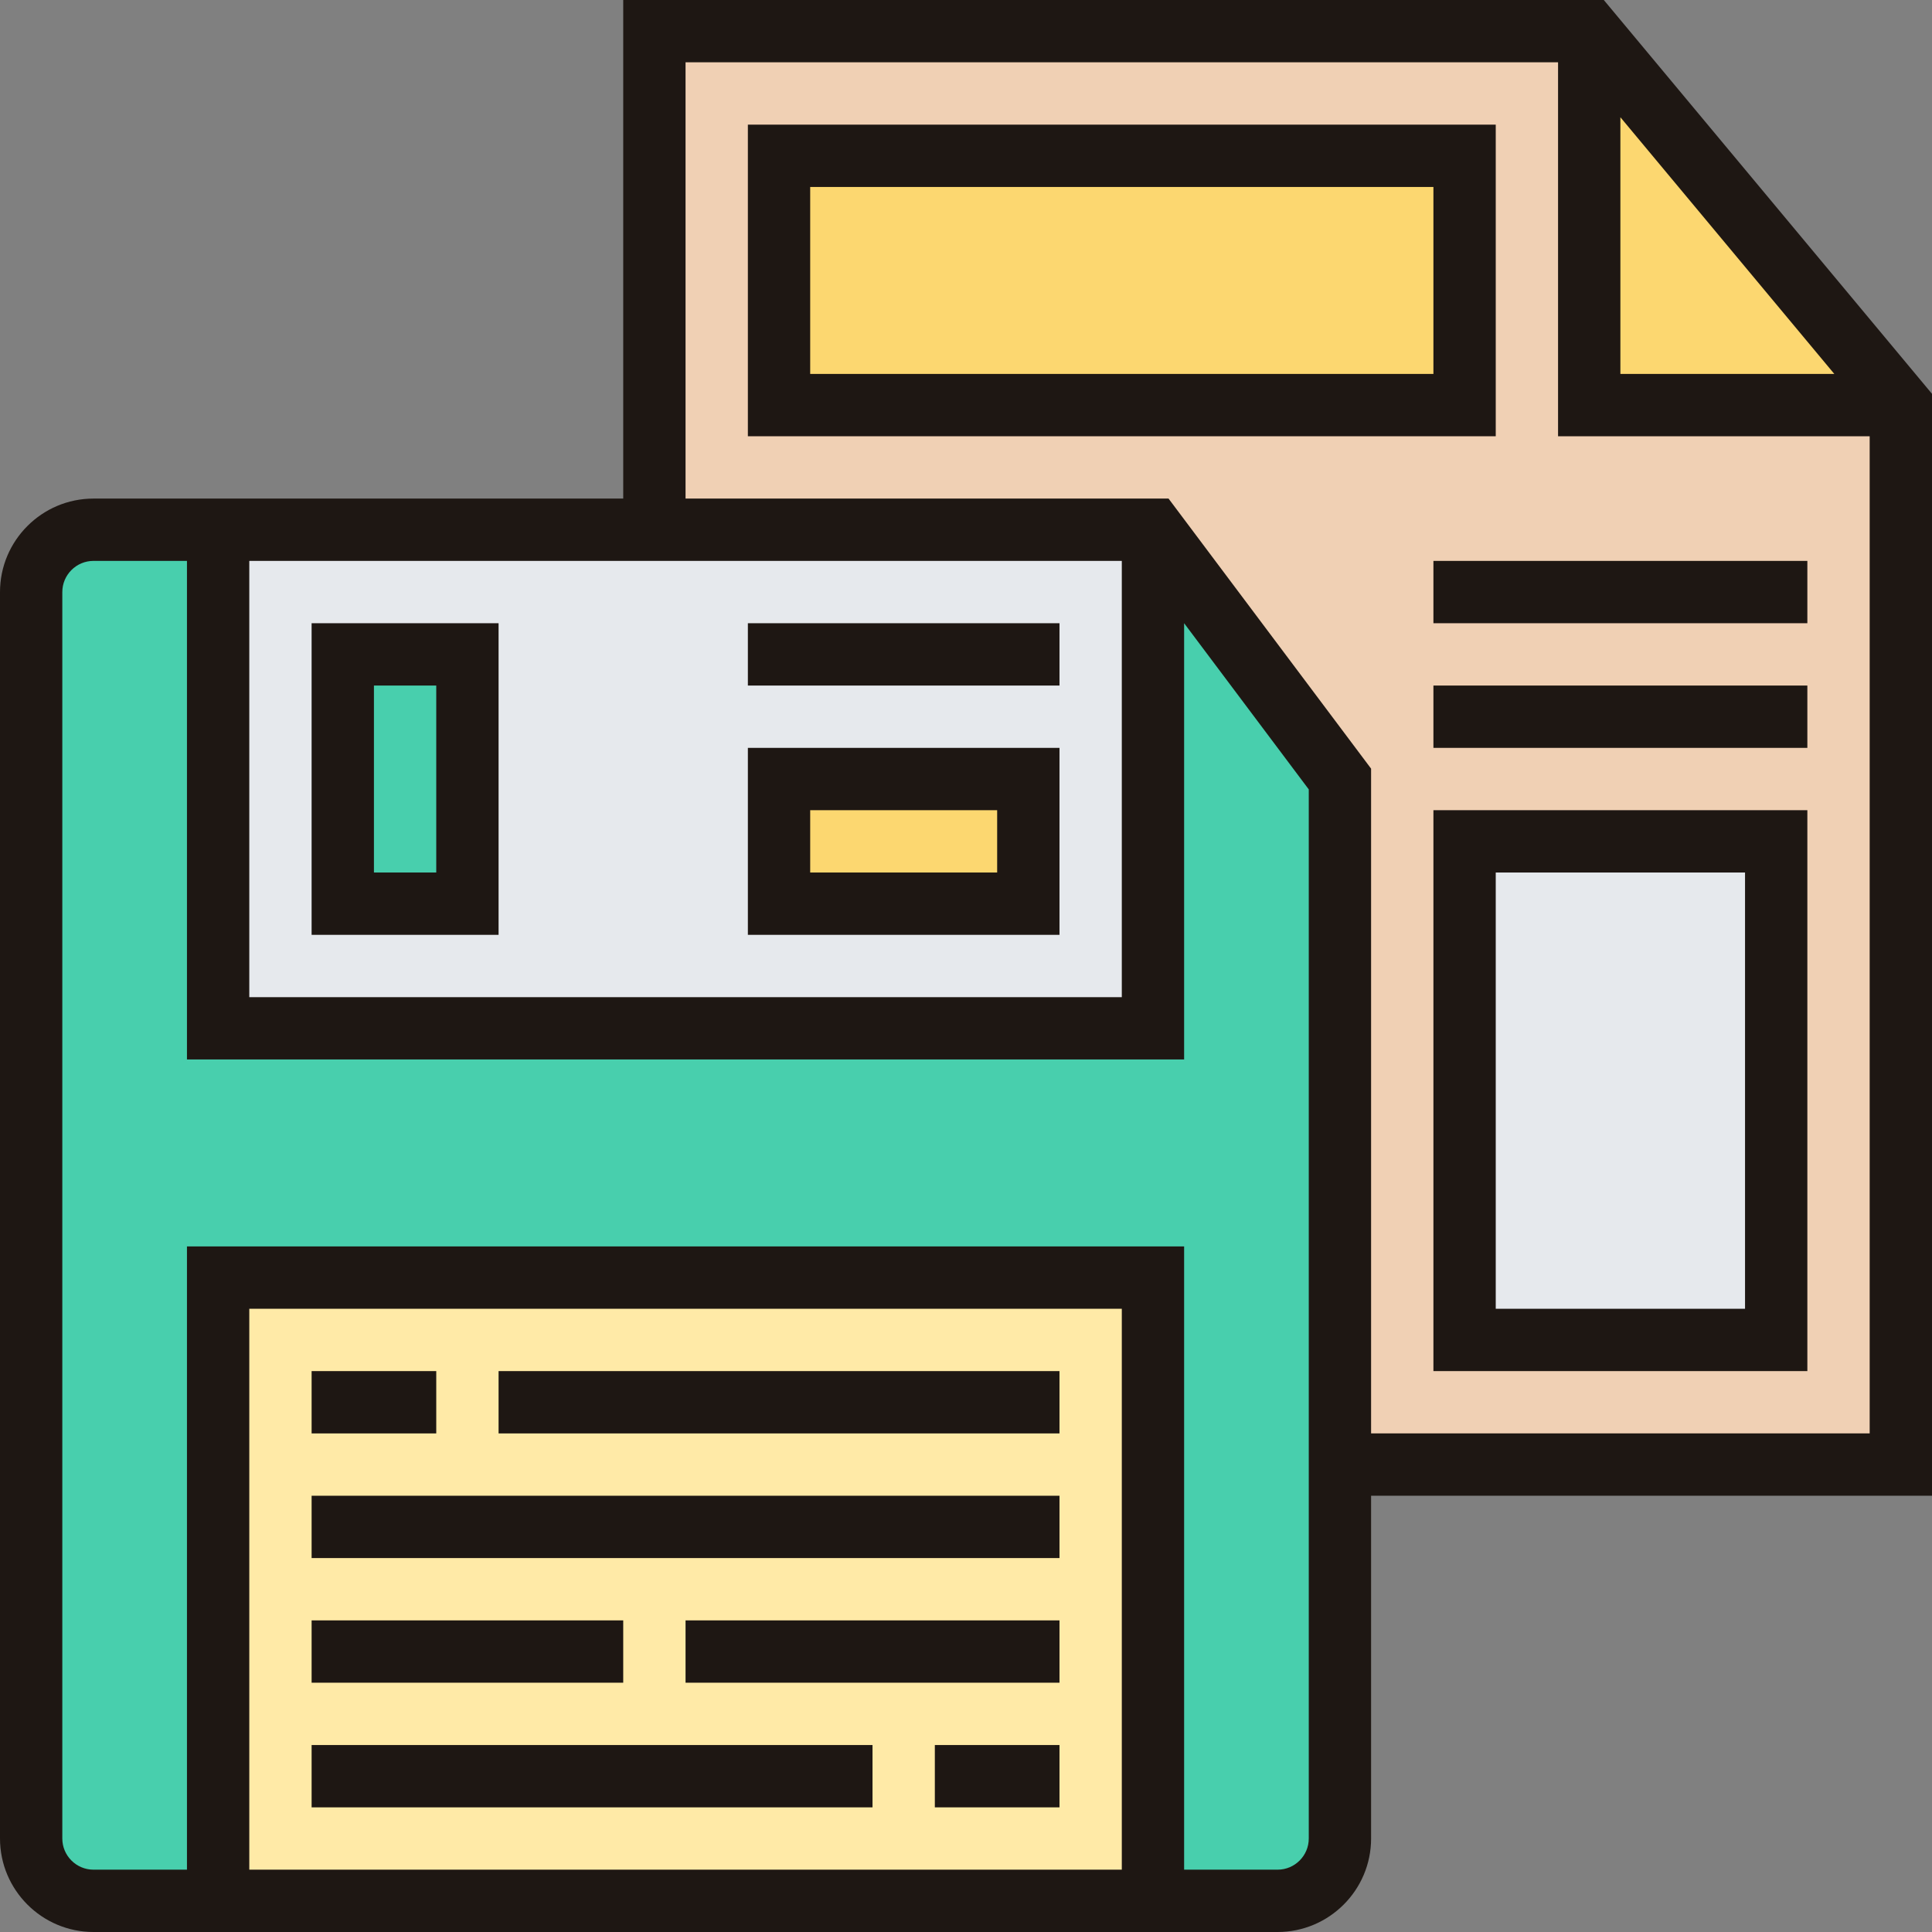 <svg height="45px" viewBox="0 0 496 496" width="45px" xmlns="http://www.w3.org/2000/svg"><rect x="0" y="0" width="496" height="496" fill="#808080" stroke="none"/><path d="m296 136h-272c-8.801 0-16 7.199-16 16v320c0 8.801 7.199 16 16 16h304c8.801 0 16-7.199 16-16v-272zm0 0" fill="#48cfad"/><path d="m296 136v128h-240v-128zm0 0" fill="#e6e9ed"/><path d="m488 104v272h-144v-176l-48-64h-128v-128h240v96zm0 0" fill="#f0d0b4"/><path d="m376 216h80v128h-80zm0 0" fill="#e6e9ed"/><path d="m56 328h240v160h-240zm0 0" fill="#ffeaa7"/><path d="m200 200h64v32h-64zm0 0" fill="#fcd770"/><path d="m408 8 80 96h-80zm0 0" fill="#fcd770"/><path d="m200 40h176v64h-176zm0 0" fill="#fcd770"/><path d="m88 168h32v64h-32zm0 0" fill="#48cfad"/><g fill="#1e1713"><path d="m80 240h48v-80h-48zm16-64h16v48h-16zm0 0"/><path d="m192 240h80v-48h-80zm16-32h48v16h-48zm0 0"/><path d="m192 160h80v16h-80zm0 0"/><path d="m80 352h32v16h-32zm0 0"/><path d="m128 352h144v16h-144zm0 0"/><path d="m80 384h192v16h-192zm0 0"/><path d="m176 416h96v16h-96zm0 0"/><path d="m80 416h80v16h-80zm0 0"/><path d="m80 448h144v16h-144zm0 0"/><path d="m240 448h32v16h-32zm0 0"/><path d="m496 101.105-84.258-101.105h-251.742v128h-136c-13.23 0-24 10.77-24 24v320c0 13.23 10.77 24 24 24h304c13.23 0 24-10.77 24-24v-88h144zm-80-71.008 54.922 65.902h-54.922zm-352 113.902h224v112h-224zm224 336h-224v-144h224zm48-8c0 4.414-3.594 8-8 8h-24v-160h-256v160h-24c-4.406 0-8-3.586-8-8v-320c0-4.414 3.594-8 8-8h24v128h256v-112l32 42.664zm16-104v-170.664l-52-69.336h-124v-112h224v96h80v256zm0 0"/><path d="m368 352h96v-144h-96zm16-128h64v112h-64zm0 0"/><path d="m368 176h96v16h-96zm0 0"/><path d="m368 144h96v16h-96zm0 0"/><path d="m384 32h-192v80h192zm-16 64h-160v-48h160zm0 0"/></g></svg>